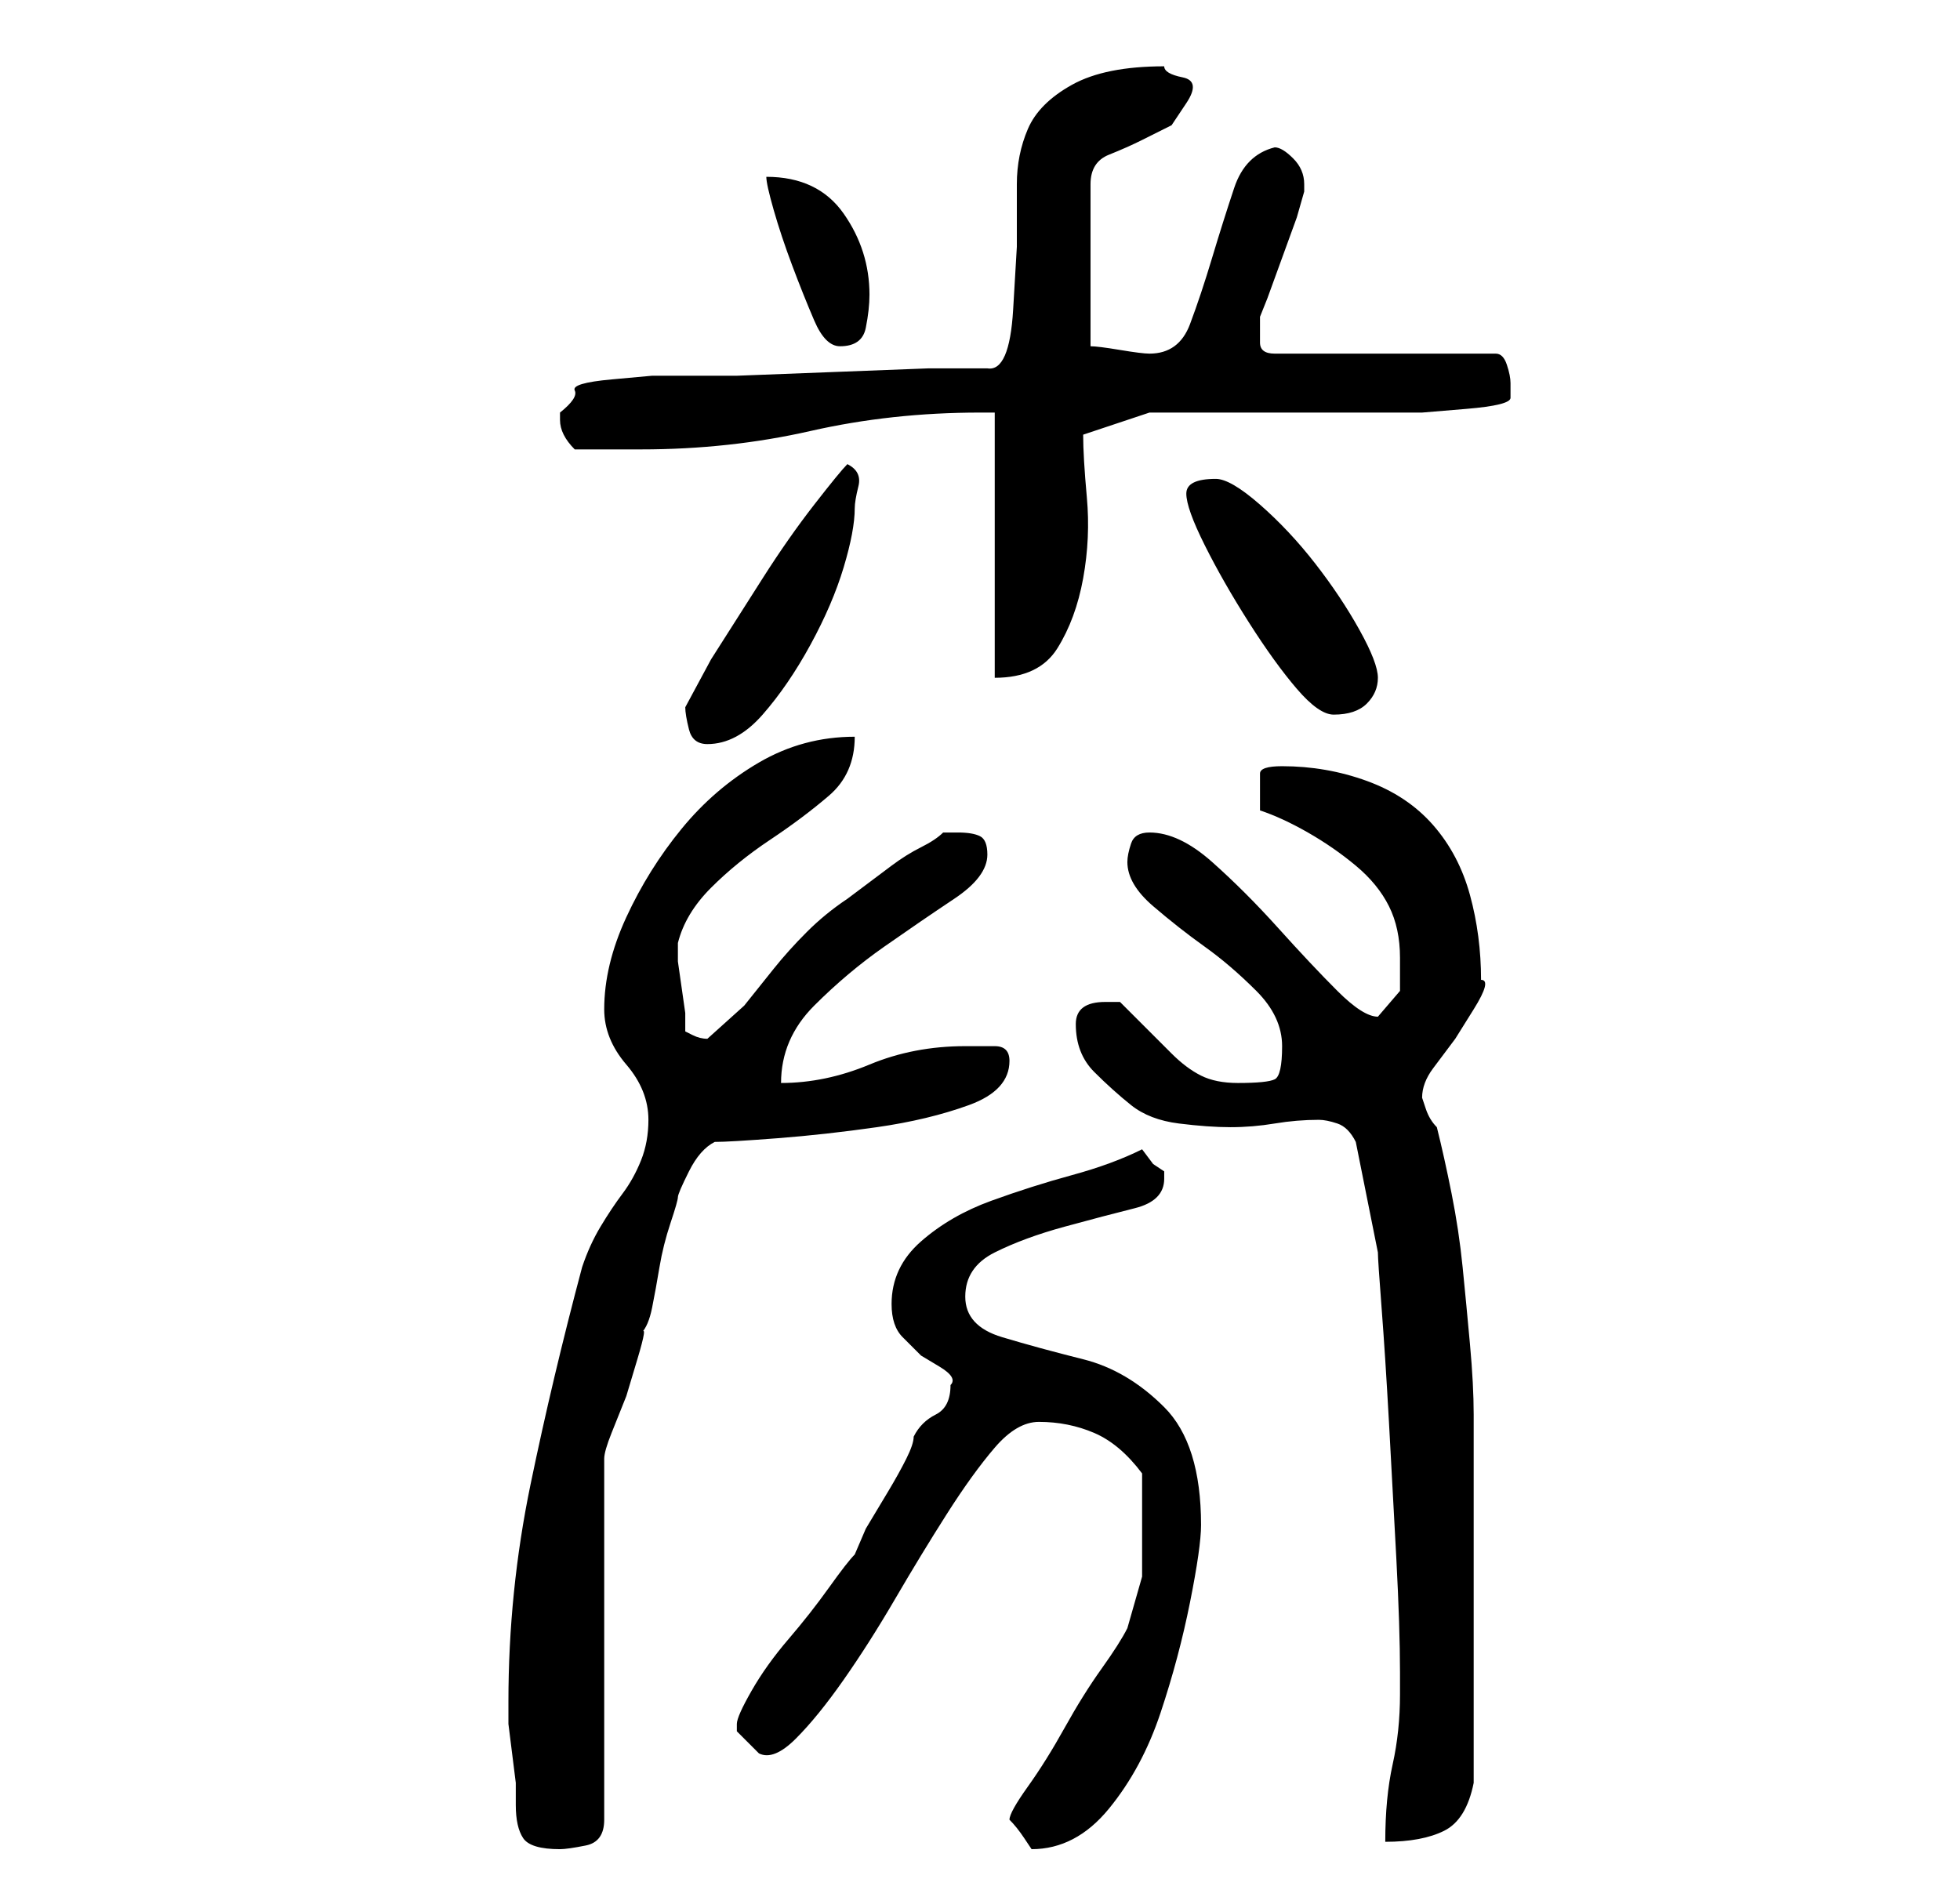 <?xml version="1.0" standalone="no"?>
<!DOCTYPE svg PUBLIC "-//W3C//DTD SVG 1.1//EN" "http://www.w3.org/Graphics/SVG/1.1/DTD/svg11.dtd" >
<svg xmlns="http://www.w3.org/2000/svg" xmlns:xlink="http://www.w3.org/1999/xlink" version="1.1" viewBox="-10 0 266 256">
   <path fill="currentColor"
d="M60 245q0 3 1 4.5t5 1.5q1 0 3.5 -0.5t2.5 -3.5v-49q0 -1 1 -3.5l2 -5t1.5 -5t0.5 -3.5q1 -1 1.5 -3.5t1 -5.5t1.5 -6t1 -3.5t1.5 -3.5t3.5 -4q2 0 8.5 -0.5t13.5 -1.5t12.5 -3t5.5 -6q0 -1 -0.5 -1.5t-1.5 -0.5h-2h-2q-7 0 -13 2.5t-12 2.5q0 -6 4.5 -10.5t9.5 -8
t9.5 -6.5t4.5 -6q0 -2 -1 -2.5t-3 -0.5h-2q-1 1 -3 2t-4 2.5l-4 3l-2 1.5q-3 2 -5.5 4.5t-4.5 5l-4 5t-5 4.5q-1 0 -2 -0.5l-1 -0.5v-2.5t-0.5 -3.5t-0.5 -3.5v-2.5q1 -4 4.5 -7.5t8 -6.5t8 -6t3.5 -8q-7 0 -13 3.5t-10.5 9t-7.5 12t-3 12.5q0 4 3 7.5t3 7.5q0 3 -1 5.5
t-2.5 4.5t-3 4.5t-2.5 5.5q-4 15 -7 29.5t-3 29.5v3t0.5 4t0.5 4v3zM127 247v0q1 1 2 2.5l1 1.5q6 0 10.5 -5.5t7 -13t4 -15t1.5 -10.5q0 -11 -5 -16t-11 -6.5t-11 -3t-5 -5.5t4 -6t9.5 -3.5t9.5 -2.5t4 -4v0v-1l-1.5 -1t-1.5 -2q-4 2 -9.5 3.5t-11 3.5t-9.5 5.5t-4 8.5
q0 3 1.5 4.5l2.5 2.5t2.5 1.5t1.5 2.5q0 3 -2 4t-3 3q0 1 -1 3t-2.5 4.5l-3 5t-1.5 3.5q-1 1 -3.5 4.5t-5.5 7t-5 7t-2 4.5v1l2 2l1 1q2 1 5 -2t6.5 -8t7 -11t7 -11.5t6.5 -9t6 -3.5q4 0 7.5 1.5t6.5 5.5v7v7t-2 7q-1 2 -3.5 5.5t-5 8t-5 8t-2.5 4.5zM180 230q0 5 -1 9.5
t-1 10.5q5 0 8 -1.5t4 -6.5v-6v-7v-7v-5v-7v-8v-7v-3q0 -4 -0.5 -9.5t-1 -10.5t-1.5 -10t-2 -9q-1 -1 -1.5 -2.5l-0.5 -1.5q0 -2 1.5 -4l3 -4t2.5 -4t1 -4q0 -6 -1.5 -11.5t-5 -9.5t-9 -6t-11.5 -2q-3 0 -3 1v3v0.5v1.5q3 1 6.5 3t6.5 4.5t4.5 5.5t1.5 7v4.5t-3 3.5
q-2 0 -5.5 -3.5t-8 -8.5t-9 -9t-8.5 -4q-2 0 -2.5 1.5t-0.5 2.5q0 3 3.5 6t7 5.5t7 6t3.5 7.5t-1 4.5t-5 0.5q-3 0 -5 -1t-4 -3l-3.5 -3.5l-3.5 -3.5h-2q-4 0 -4 3q0 4 2.5 6.5t5 4.5t6.5 2.5t7 0.5t6 -0.5t6 -0.5q1 0 2.5 0.5t2.5 2.5l3 15q0 1 0.5 7.5t1 15.5t1 18.5
t0.5 15.5v2v1zM83 96q0 1 0.5 3t2.5 2q4 0 7.5 -4t6.5 -9.5t4.5 -10.5t1.5 -8q0 -1 0.5 -3t-1.5 -3q-1 1 -4.5 5.5t-7 10l-7 11t-3.5 6.5zM151 67q0 2 2.5 7t6 10.5t6.5 9t5 3.5q3 0 4.5 -1.5t1.5 -3.5t-2.5 -6.5t-6 -9t-7.5 -8t-6 -3.5q-4 0 -4 2zM125 56v36q6 0 8.5 -4
t3.5 -9.5t0.5 -11t-0.5 -8.5l9 -3h7.5h11.5h11h7t6 -0.5t6 -1.5v-2q0 -1 -0.5 -2.5t-1.5 -1.5h-30q-2 0 -2 -1.5v-1.5v-1.5v-0.5l1 -2.5t2 -5.5t2 -5.5t1 -3.5v-1q0 -2 -1.5 -3.5t-2.5 -1.5q-4 1 -5.5 5.5t-3 9.5t-3 9t-5.5 4q-1 0 -4 -0.5t-4 -0.5v-22q0 -3 2.5 -4t4.5 -2
l4 -2t2 -3t-0.5 -3.5t-2.5 -1.5q-8 0 -12.5 2.5t-6 6t-1.5 7.5v8.5t-0.5 8.5t-3.5 8h-8t-13 0.5t-13 0.5h-8h-3.5t-5.5 0.5t-5 1.5t-2 3v1q0 1 0.5 2t1.5 2h9q12 0 23 -2.5t23 -2.5h2zM94 24q0 1 1 4.5t2.5 7.5t3 7.5t3.5 3.5q3 0 3.5 -2.5t0.5 -4.5q0 -6 -3.5 -11t-10.5 -5
z" />
</svg>

